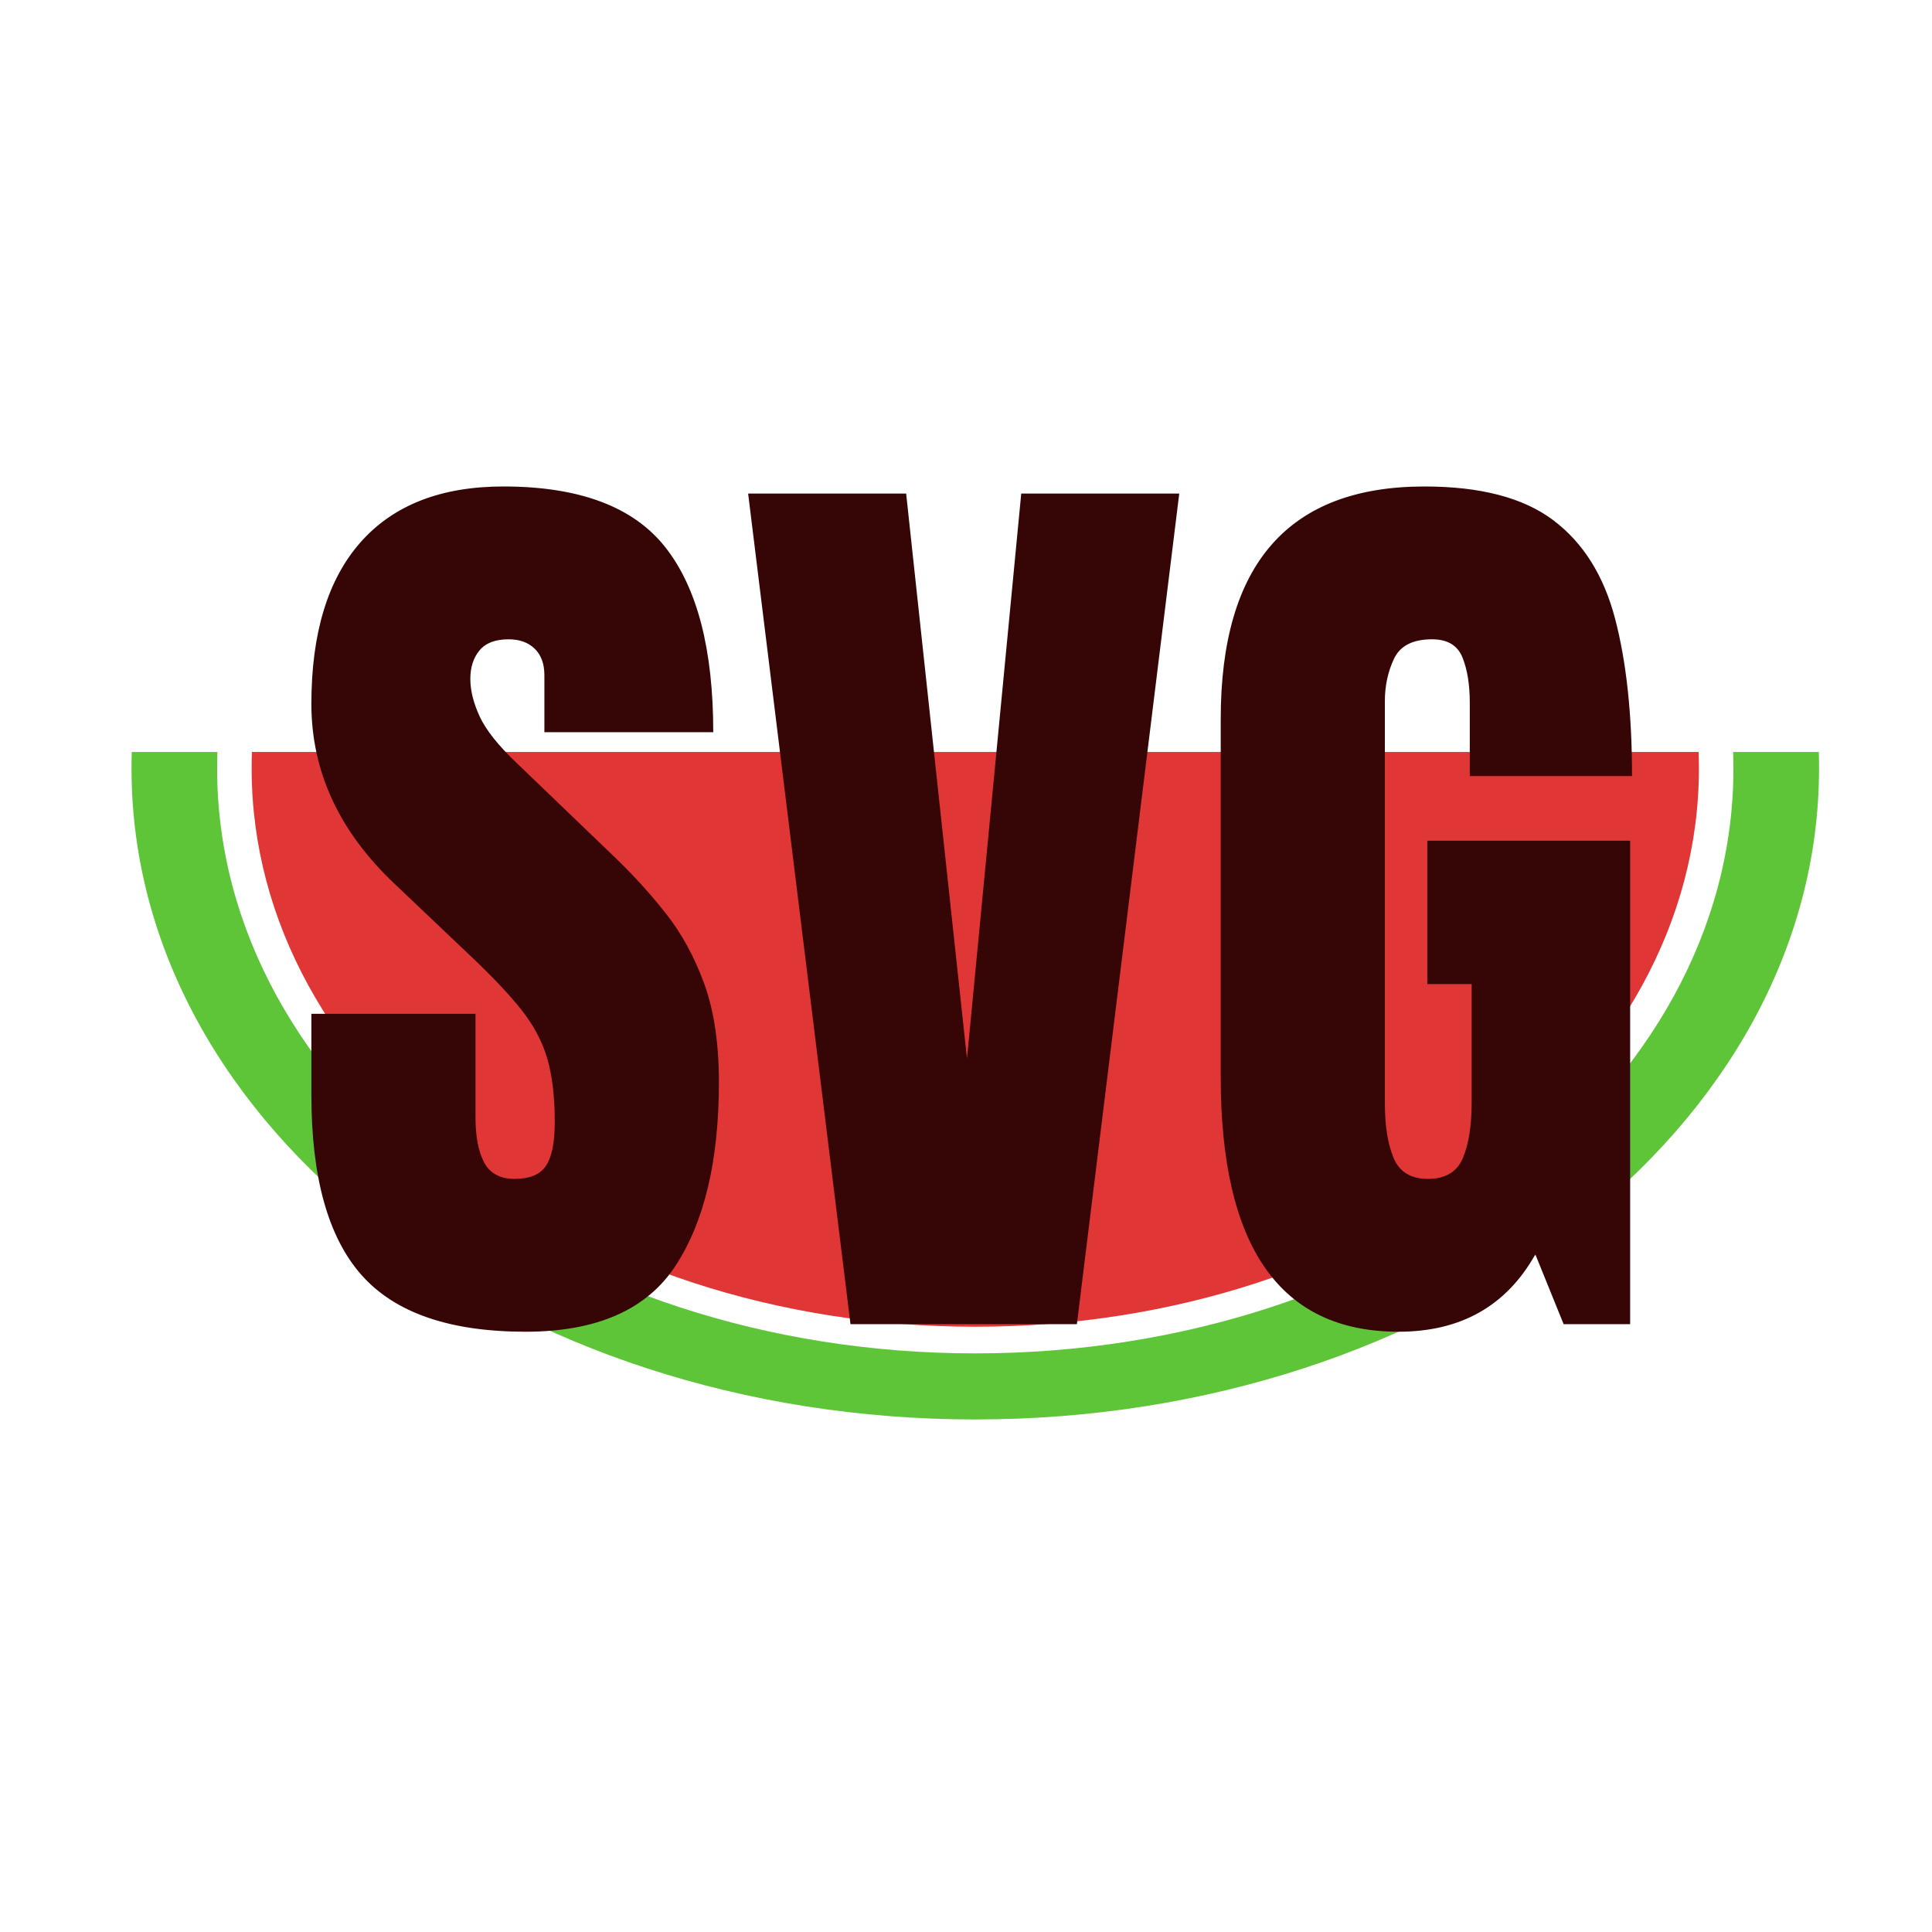 <?xml version="1.0" encoding="utf-8"?>
<svg xmlns="http://www.w3.org/2000/svg" viewBox="0 0 500 500" xmlns:bx="https://boxy-svg.com">
  <defs>
    <style bx:fonts="Anton">
      @import url(https://fonts.googleapis.com/css2?family=Anton%3Aital%2Cwght%400%2C400&amp;display=swap);
      
      .outline {
        stroke-width: 0px;
        paint-order: fill;
        
      }
      
      .green {
        fill: rgb(94, 196, 56);
        animation: boing1  0.5s ease-in-out infinite;
      }
      
      .red {
        fill: rgb(224, 54, 54);
        animation: boing2  0.5s ease-in-out infinite;
      }
      
      .svg-text {
        fill: rgb(54, 6, 6);
        animation: boing3  0.5s ease-in-out infinite;
      }
      /*Animaciones*/
      @keyframes boing1 {
        0%, 100% {
          transform: translateY(0);
        }
        50% {
          transform: translateY(-16px);
          fill:rgb(141, 235, 107);
        }
      }
      @keyframes boing2 {
        0%, 100% {
          transform: translateY(0);
        }
        50% {
          transform: translateY(-12px);
          fill: rgb(254, 88, 88);
        }
      }
      @keyframes boing3 {
        0%, 100% {
          transform: translateY(1px);
        }
        50% {
          transform: translateY(-20px);
          fill: rgb(21, 6, 54);
        }
      }
    </style>
  </defs>
  <path class="outline green" d="M 470.768 198.84 C 470.768 291.908 373.002 367.354 252.401 367.354 C 131.8 367.354 34.034 291.908 34.034 198.84 C 34.034 197.427 34.057 196.018 34.101 194.613 L 56.266 194.613 C 56.216 196.017 56.191 197.426 56.191 198.84 C 56.191 282.464 144.037 350.255 252.401 350.255 C 360.765 350.255 448.611 282.464 448.611 198.84 C 448.611 197.426 448.586 196.017 448.536 194.613 L 470.701 194.613 C 470.745 196.018 470.768 197.427 470.768 198.84 Z"/>
  <path class="outline red" d="M 439.68 198.84 C 439.68 278.657 355.832 343.362 252.401 343.362 C 148.97 343.362 65.122 278.657 65.122 198.84 C 65.122 197.426 65.148 196.017 65.201 194.613 L 439.601 194.613 C 439.654 196.017 439.68 197.426 439.68 198.84 Z"/>
  <path class="svg-text " d="M 136.004 344.649 Q 106.585 344.649 93.584 330.001 Q 80.584 315.352 80.584 283.37 L 80.584 262.374 L 123.064 262.374 L 123.064 289.229 Q 123.064 296.676 125.323 300.887 Q 127.581 305.098 133.196 305.098 Q 139.056 305.098 141.314 301.68 Q 143.572 298.262 143.572 290.45 Q 143.572 280.562 141.619 273.909 Q 139.666 267.257 134.844 261.214 Q 130.022 255.172 121.478 247.115 L 102.19 228.804 Q 80.584 208.419 80.584 182.174 Q 80.584 154.708 93.34 140.303 Q 106.097 125.899 130.267 125.899 Q 159.808 125.899 172.198 141.646 Q 184.588 157.393 184.588 189.498 L 140.887 189.498 L 140.887 174.727 Q 140.887 170.333 138.384 167.891 Q 135.882 165.45 131.609 165.45 Q 126.482 165.45 124.102 168.319 Q 121.722 171.187 121.722 175.704 Q 121.722 180.22 124.163 185.469 Q 126.604 190.718 133.807 197.554 L 158.587 221.358 Q 166.033 228.438 172.259 236.312 Q 178.484 244.185 182.269 254.622 Q 186.053 265.059 186.053 280.074 Q 186.053 310.347 174.883 327.498 Q 163.714 344.649 136.004 344.649 Z M 220.106 342.696 L 193.616 127.73 L 234.51 127.73 L 250.257 273.97 L 264.295 127.73 L 305.189 127.73 L 278.699 342.696 Z M 361.943 344.649 Q 315.923 344.649 315.923 278.731 L 315.923 186.08 Q 315.923 125.899 368.657 125.899 Q 390.385 125.899 401.982 134.627 Q 413.579 143.355 417.973 160.079 Q 422.368 176.802 422.368 200.85 L 380.376 200.85 L 380.376 181.807 Q 380.376 174.849 378.484 170.15 Q 376.592 165.45 370.61 165.45 Q 363.164 165.45 360.783 170.455 Q 358.403 175.46 358.403 181.441 L 358.403 285.567 Q 358.403 294.234 360.661 299.666 Q 362.92 305.098 369.511 305.098 Q 376.347 305.098 378.606 299.666 Q 380.864 294.234 380.864 285.323 L 380.864 254.683 L 369.389 254.683 L 369.389 217.574 L 421.88 217.574 L 421.88 342.696 L 404.668 342.696 L 397.343 324.63 Q 386.113 344.649 361.943 344.649 Z" />
</svg>